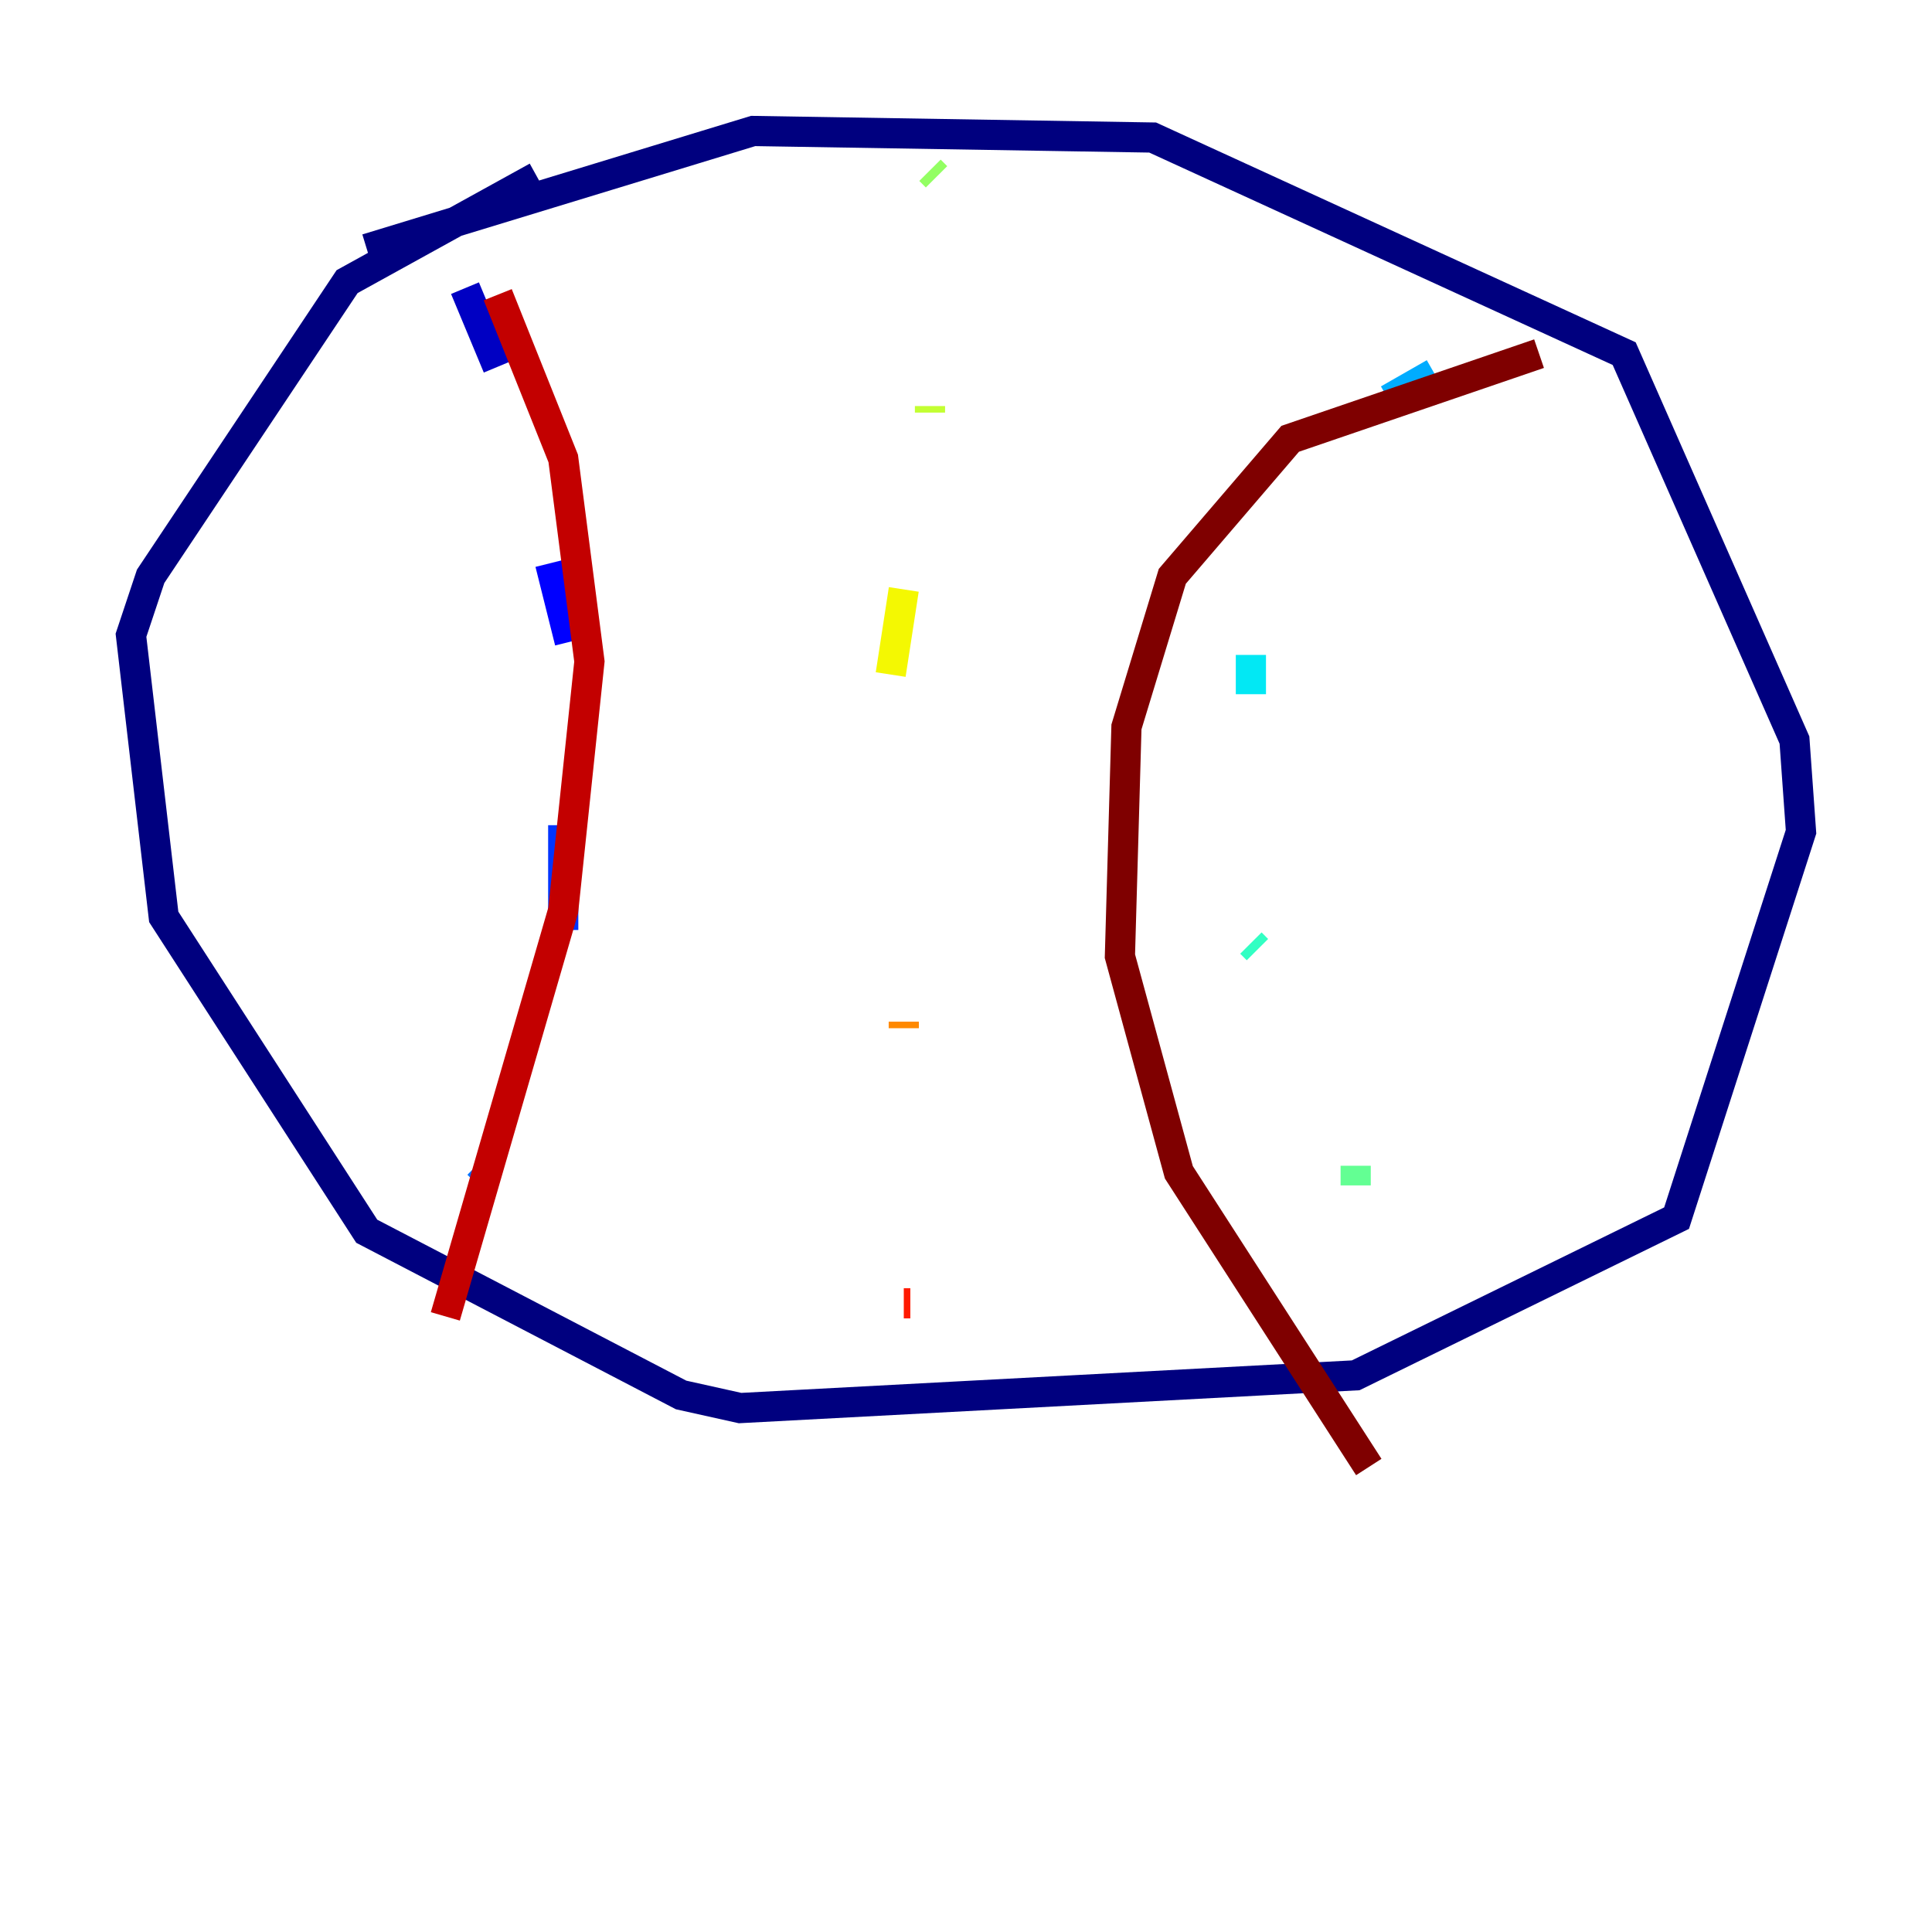 <?xml version="1.0" encoding="utf-8" ?>
<svg baseProfile="tiny" height="128" version="1.2" viewBox="0,0,128,128" width="128" xmlns="http://www.w3.org/2000/svg" xmlns:ev="http://www.w3.org/2001/xml-events" xmlns:xlink="http://www.w3.org/1999/xlink"><defs /><polyline fill="none" points="35.58,11.715 22.997,18.658 9.98,38.183 8.678,42.088 10.848,60.746 24.298,81.573 45.125,92.42 49.031,93.288 89.817,91.119 111.078,80.705 119.322,55.105 118.888,49.031 107.607,23.43 76.366,9.112 49.898,8.678 24.298,16.488" stroke="#00007f" stroke-width="2" /><polyline fill="none" points="30.807,19.091 32.976,24.298" stroke="#0000c3" stroke-width="2" /><polyline fill="none" points="36.447,37.315 37.749,42.522" stroke="#0000ff" stroke-width="2" /><polyline fill="none" points="37.315,54.671 37.315,61.614" stroke="#0034ff" stroke-width="2" /><polyline fill="none" points="32.108,78.102 31.675,78.536" stroke="#0070ff" stroke-width="2" /><polyline fill="none" points="95.024,24.732 91.986,26.468" stroke="#00acff" stroke-width="2" /><polyline fill="none" points="82.875,43.39 82.875,45.993" stroke="#02e8f4" stroke-width="2" /><polyline fill="none" points="82.875,62.481 83.308,62.915" stroke="#32ffc3" stroke-width="2" /><polyline fill="none" points="89.817,77.234 89.817,78.536" stroke="#63ff93" stroke-width="2" /><polyline fill="none" points="62.047,11.715 61.614,11.281" stroke="#93ff63" stroke-width="2" /><polyline fill="none" points="61.614,26.902 61.614,27.336" stroke="#c3ff32" stroke-width="2" /><polyline fill="none" points="59.878,39.051 59.01,44.691" stroke="#f4f802" stroke-width="2" /><polyline fill="none" points="60.312,58.576 60.312,58.576" stroke="#ffc000" stroke-width="2" /><polyline fill="none" points="59.878,67.688 59.878,68.122" stroke="#ff8900" stroke-width="2" /><polyline fill="none" points="59.01,72.895 59.01,72.895" stroke="#ff5100" stroke-width="2" /><polyline fill="none" points="60.312,86.346 59.878,86.346" stroke="#ff1a00" stroke-width="2" /><polyline fill="none" points="32.976,19.525 37.315,30.373 39.051,43.824 37.315,60.312 29.505,87.214" stroke="#c30000" stroke-width="2" /><polyline fill="none" points="101.966,23.43 85.478,29.071 77.668,38.183 74.63,48.163 74.197,63.349 78.102,77.668 90.685,97.193" stroke="#7f0000" stroke-width="2" /></svg>